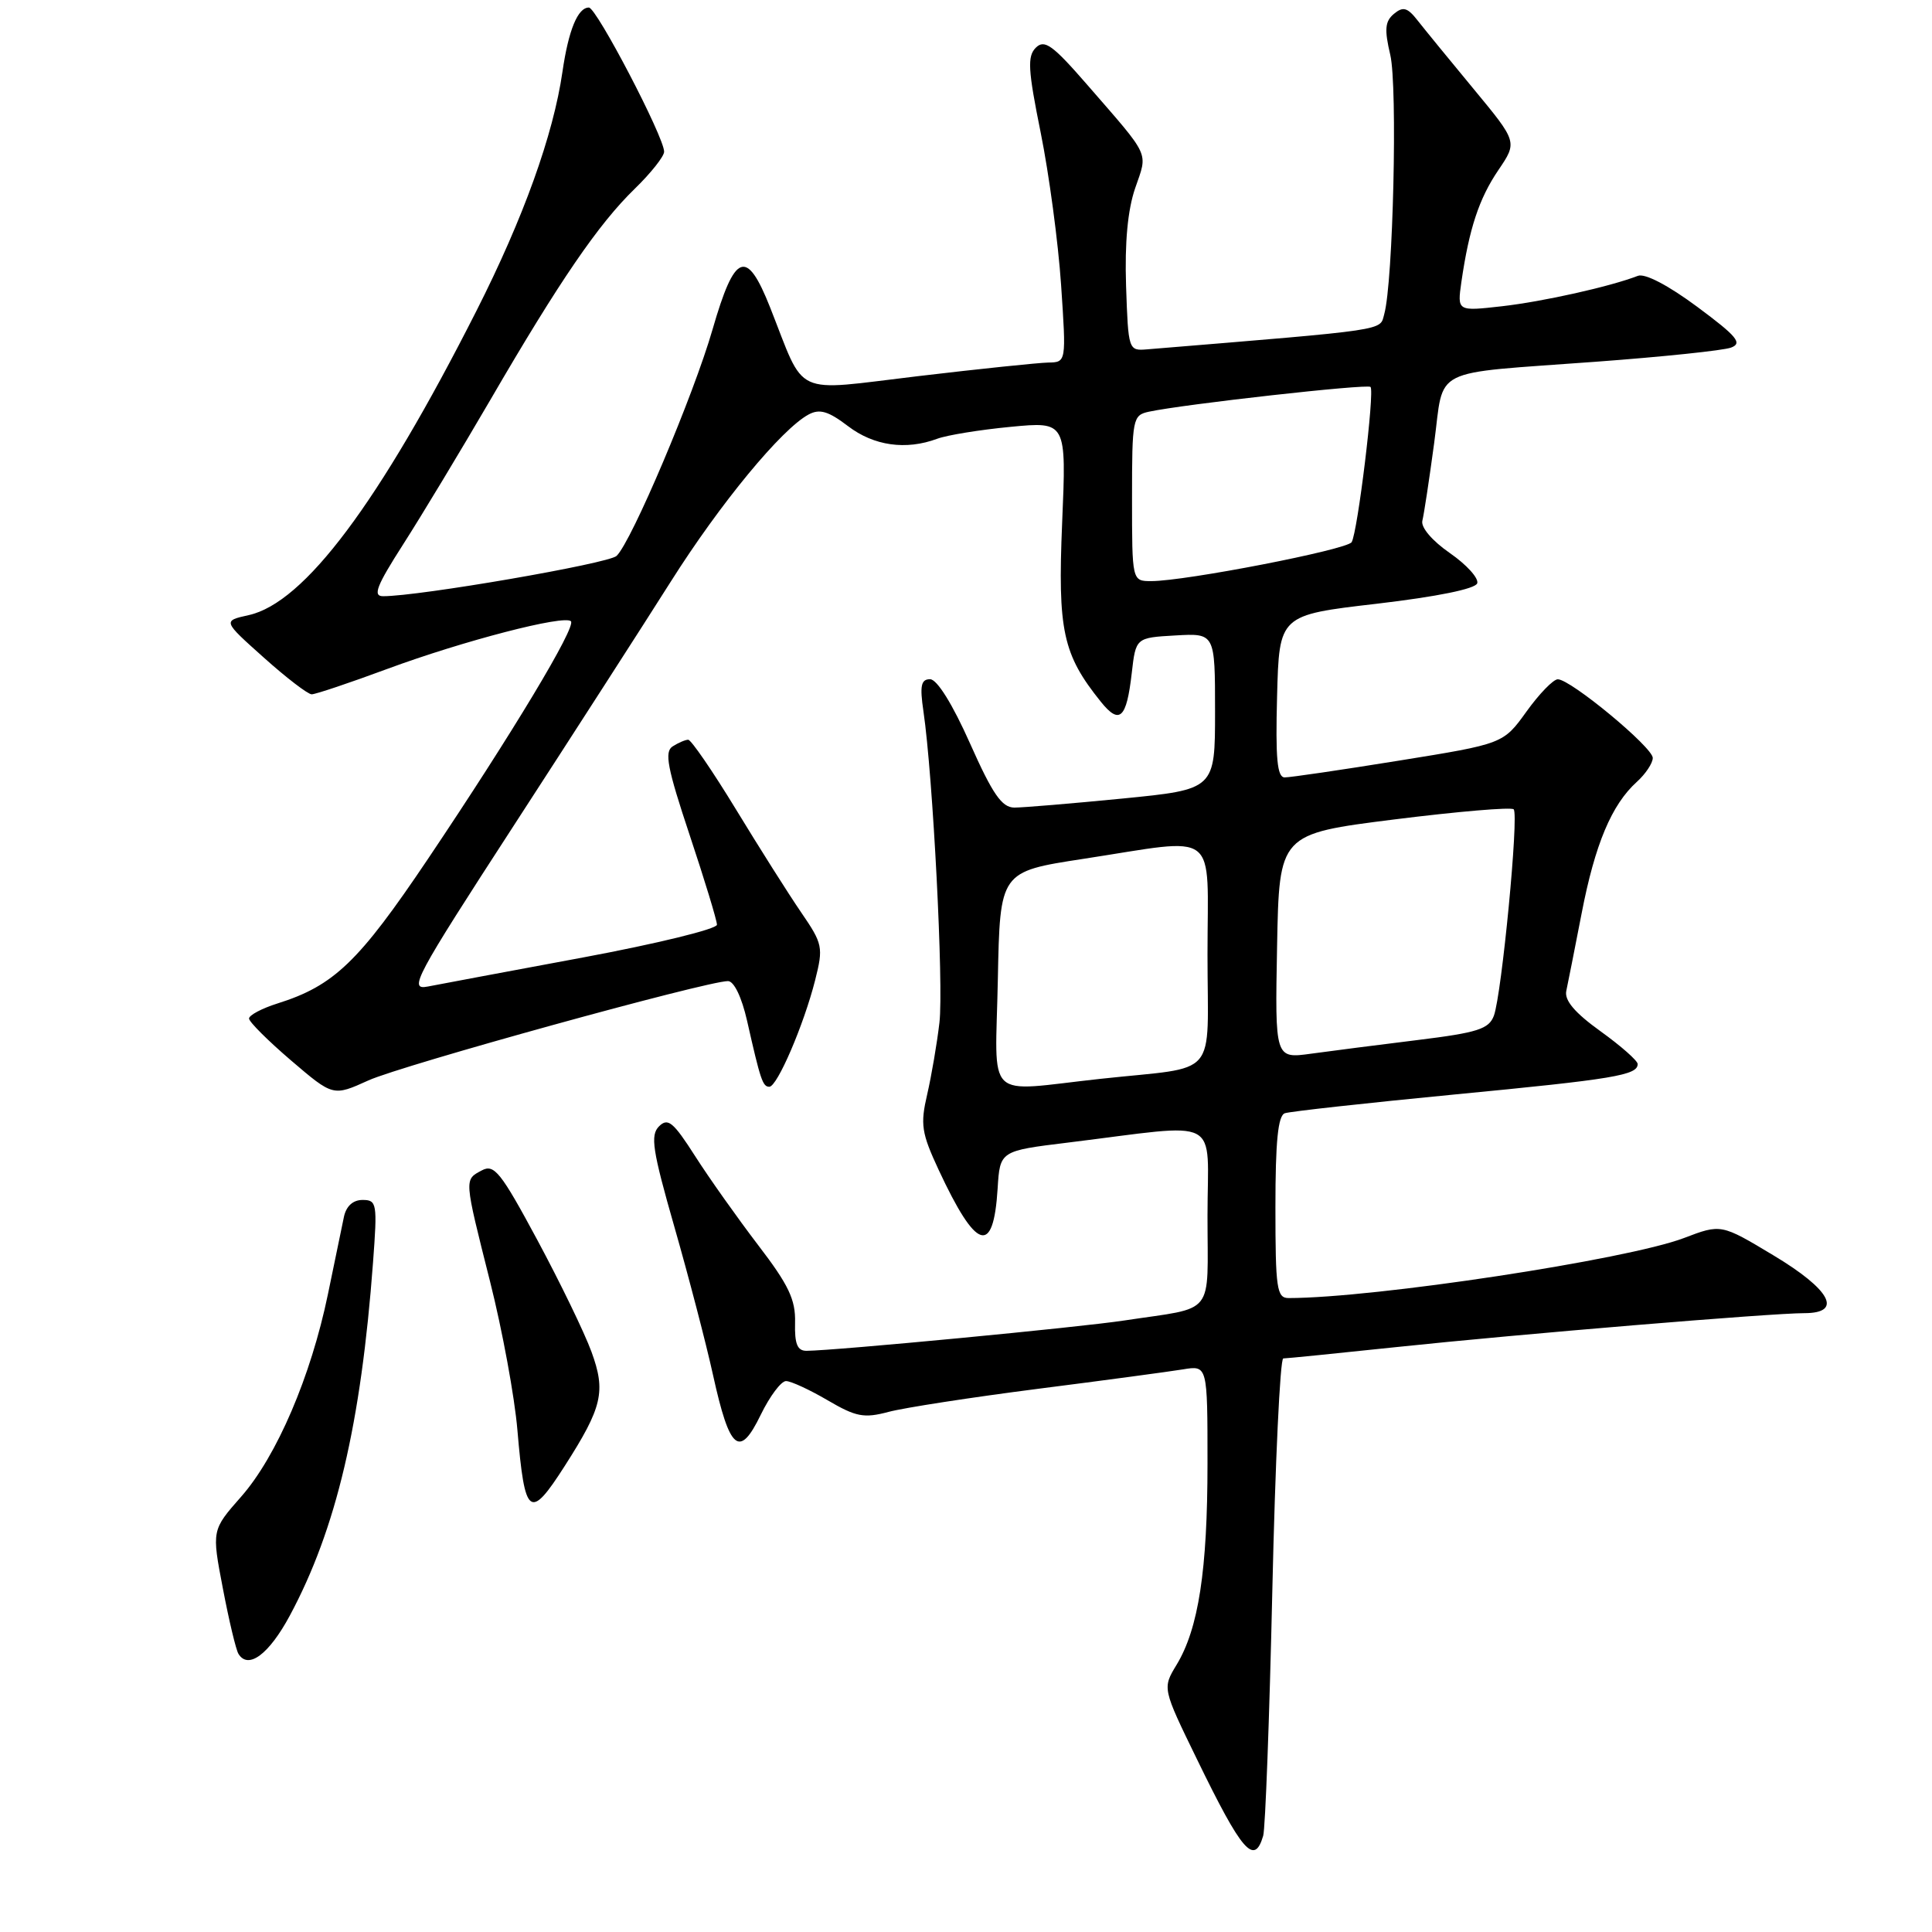 <?xml version="1.0" encoding="UTF-8" standalone="no"?>
<!DOCTYPE svg PUBLIC "-//W3C//DTD SVG 1.1//EN" "http://www.w3.org/Graphics/SVG/1.1/DTD/svg11.dtd" >
<svg xmlns="http://www.w3.org/2000/svg" xmlns:xlink="http://www.w3.org/1999/xlink" version="1.1" viewBox="0 0 256 256">
 <g >
 <path fill="currentColor"
d=" M 167.38 243.25 C 167.66 242.29 168.21 227.66 168.59 210.75 C 168.97 193.84 169.62 180.00 170.04 180.00 C 170.45 180.00 177.22 179.32 185.08 178.49 C 201.35 176.77 234.70 174.00 239.08 174.00 C 244.24 174.00 242.59 170.90 234.99 166.34 C 228.05 162.17 228.05 162.17 223.12 164.05 C 215.55 166.92 182.16 171.99 170.75 172.00 C 169.18 172.00 169.00 170.76 169.00 159.97 C 169.00 151.24 169.34 147.82 170.25 147.51 C 170.94 147.27 181.03 146.16 192.68 145.03 C 213.91 142.99 217.00 142.47 217.00 140.99 C 217.00 140.55 214.79 138.60 212.08 136.65 C 208.67 134.20 207.28 132.56 207.54 131.31 C 207.76 130.31 208.67 125.67 209.58 121.00 C 211.35 111.85 213.55 106.62 216.89 103.60 C 218.05 102.55 219.00 101.12 219.00 100.43 C 219.00 99.02 208.13 90.02 206.42 90.01 C 205.83 90.00 203.96 91.93 202.27 94.28 C 199.19 98.56 199.19 98.56 185.35 100.79 C 177.73 102.02 170.92 103.02 170.22 103.01 C 169.23 103.00 169.00 100.48 169.22 92.25 C 169.50 81.50 169.50 81.50 182.42 80.00 C 190.43 79.06 195.49 78.03 195.74 77.29 C 195.96 76.62 194.33 74.82 192.12 73.29 C 189.77 71.66 188.25 69.88 188.47 69.00 C 188.68 68.17 189.38 63.56 190.03 58.74 C 191.42 48.45 189.15 49.59 211.50 47.93 C 220.30 47.28 228.34 46.44 229.37 46.06 C 230.92 45.48 230.18 44.58 224.90 40.66 C 221.06 37.81 217.96 36.19 217.03 36.55 C 213.37 37.97 204.47 39.96 199.01 40.58 C 193.09 41.25 193.09 41.25 193.64 37.37 C 194.67 30.29 195.98 26.31 198.54 22.54 C 201.07 18.81 201.07 18.81 195.28 11.81 C 192.10 7.97 188.75 3.87 187.84 2.71 C 186.50 0.99 185.91 0.83 184.71 1.83 C 183.52 2.82 183.42 3.89 184.22 7.28 C 185.20 11.45 184.60 37.40 183.42 41.62 C 182.80 43.85 184.40 43.62 152.00 46.29 C 149.53 46.50 149.50 46.40 149.21 37.87 C 149.02 32.14 149.43 27.79 150.42 24.92 C 152.10 20.04 152.53 20.98 144.06 11.23 C 139.47 5.95 138.40 5.18 137.25 6.32 C 136.11 7.46 136.21 9.24 137.90 17.59 C 139.00 23.04 140.22 32.11 140.60 37.75 C 141.29 48.00 141.29 48.00 138.89 48.04 C 137.58 48.07 129.83 48.87 121.67 49.84 C 104.78 51.84 106.82 52.79 102.03 40.70 C 98.92 32.86 97.36 33.46 94.42 43.64 C 91.91 52.35 83.70 71.74 81.70 73.66 C 80.66 74.67 55.53 79.01 50.76 79.00 C 49.36 79.00 49.89 77.64 53.44 72.10 C 55.87 68.31 61.05 59.71 64.96 53.01 C 74.15 37.20 79.31 29.67 84.11 25.01 C 86.25 22.93 88.00 20.72 88.00 20.10 C 88.00 18.16 79.04 1.00 78.03 1.00 C 76.56 1.00 75.33 3.99 74.53 9.50 C 73.32 17.88 69.35 28.91 63.13 41.19 C 50.22 66.67 40.32 79.89 32.94 81.51 C 29.51 82.27 29.51 82.27 34.95 87.13 C 37.94 89.81 40.80 92.00 41.30 92.00 C 41.81 92.00 46.34 90.48 51.36 88.62 C 61.41 84.91 74.78 81.44 75.65 82.32 C 76.38 83.05 67.88 97.19 56.70 113.82 C 47.53 127.46 44.26 130.61 36.75 132.97 C 34.69 133.62 33.00 134.52 33.00 134.96 C 33.00 135.40 35.51 137.90 38.57 140.52 C 44.14 145.28 44.14 145.28 48.82 143.16 C 53.26 141.15 93.63 130.00 96.46 130.00 C 97.26 130.00 98.28 132.13 98.99 135.25 C 100.77 143.13 101.06 144.00 101.94 144.00 C 102.99 144.00 106.52 135.77 108.01 129.88 C 109.11 125.52 109.02 125.07 106.16 120.90 C 104.50 118.48 100.62 112.34 97.52 107.25 C 94.42 102.16 91.57 98.01 91.19 98.02 C 90.81 98.02 89.88 98.42 89.13 98.90 C 88.01 99.61 88.42 101.76 91.38 110.64 C 93.37 116.61 95.00 121.97 95.00 122.53 C 95.00 123.10 87.01 125.05 77.25 126.87 C 67.49 128.68 58.24 130.42 56.69 130.72 C 54.09 131.23 54.93 129.66 68.08 109.39 C 75.89 97.35 85.25 82.81 88.88 77.07 C 95.44 66.69 103.57 56.84 107.15 54.92 C 108.61 54.14 109.76 54.48 112.36 56.46 C 115.79 59.08 120.04 59.68 124.18 58.14 C 125.46 57.66 129.83 56.95 133.90 56.56 C 141.31 55.85 141.31 55.85 140.74 69.27 C 140.14 83.58 140.82 86.71 145.87 92.99 C 148.35 96.07 149.27 95.23 149.96 89.21 C 150.50 84.50 150.50 84.50 155.75 84.20 C 161.00 83.90 161.00 83.90 161.00 94.25 C 161.00 104.60 161.00 104.60 148.75 105.81 C 142.01 106.47 135.56 107.01 134.41 107.01 C 132.75 107.00 131.53 105.24 128.53 98.50 C 126.21 93.29 124.16 90.00 123.24 90.00 C 122.04 90.00 121.86 90.86 122.36 94.25 C 123.62 102.82 125.05 130.64 124.48 135.50 C 124.16 138.25 123.43 142.53 122.86 145.00 C 121.93 149.00 122.10 150.12 124.37 155.00 C 129.37 165.73 131.63 166.46 132.19 157.50 C 132.50 152.50 132.50 152.50 141.50 151.40 C 162.25 148.85 160.00 147.67 160.00 161.10 C 160.00 174.62 161.19 173.12 148.98 174.97 C 143.03 175.88 110.71 178.96 106.88 178.99 C 105.65 179.00 105.28 178.09 105.35 175.25 C 105.43 172.21 104.50 170.26 100.47 165.00 C 97.74 161.42 93.97 156.11 92.10 153.18 C 89.21 148.66 88.50 148.07 87.32 149.25 C 86.15 150.43 86.45 152.41 89.36 162.57 C 91.24 169.13 93.55 177.97 94.48 182.20 C 96.69 192.22 97.98 193.29 100.80 187.47 C 102.00 185.01 103.50 183.00 104.15 183.00 C 104.80 183.00 107.27 184.14 109.66 185.54 C 113.43 187.75 114.48 187.95 117.75 187.08 C 119.81 186.53 128.70 185.16 137.50 184.03 C 146.30 182.91 154.96 181.74 156.75 181.45 C 160.00 180.91 160.00 180.91 160.00 193.91 C 160.00 208.07 158.81 215.80 155.90 220.60 C 154.02 223.70 154.02 223.70 158.60 233.10 C 164.58 245.40 166.20 247.27 167.38 243.25 Z  M 38.41 214.06 C 44.55 202.62 47.84 188.66 49.43 167.25 C 50.01 159.46 49.94 159.00 48.04 159.00 C 46.77 159.00 45.87 159.82 45.57 161.25 C 45.32 162.49 44.37 167.10 43.45 171.50 C 41.20 182.38 36.66 192.97 31.96 198.31 C 28.05 202.75 28.05 202.75 29.53 210.47 C 30.34 214.72 31.27 218.63 31.60 219.15 C 32.90 221.26 35.65 219.20 38.41 214.06 Z  M 74.83 194.25 C 79.82 186.45 80.30 184.39 78.37 179.11 C 77.44 176.57 74.21 169.91 71.19 164.29 C 66.36 155.31 65.48 154.21 63.85 155.08 C 61.49 156.34 61.47 156.05 64.94 169.83 C 66.56 176.25 68.19 185.10 68.56 189.50 C 69.54 201.00 70.19 201.50 74.83 194.25 Z  M 132.22 129.75 C 132.50 115.50 132.50 115.50 143.50 113.81 C 161.80 111.01 160.00 109.63 160.00 126.48 C 160.00 143.24 161.73 141.22 145.83 142.95 C 130.23 144.64 131.90 146.26 132.22 129.75 Z  M 169.22 125.39 C 169.50 110.50 169.50 110.50 184.75 108.58 C 193.14 107.53 200.26 106.92 200.57 107.24 C 201.28 107.94 198.99 131.73 197.95 134.58 C 197.29 136.35 195.81 136.83 187.84 137.81 C 182.70 138.44 176.35 139.26 173.72 139.62 C 168.94 140.28 168.94 140.28 169.22 125.39 Z  M 150.00 66.02 C 150.00 55.44 150.08 55.02 152.25 54.55 C 156.87 53.56 181.17 50.84 181.60 51.27 C 182.17 51.84 179.89 70.55 179.10 71.84 C 178.48 72.84 157.07 77.00 152.55 77.00 C 150.00 77.00 150.00 77.00 150.00 66.02 Z "/>
</g>
</svg>